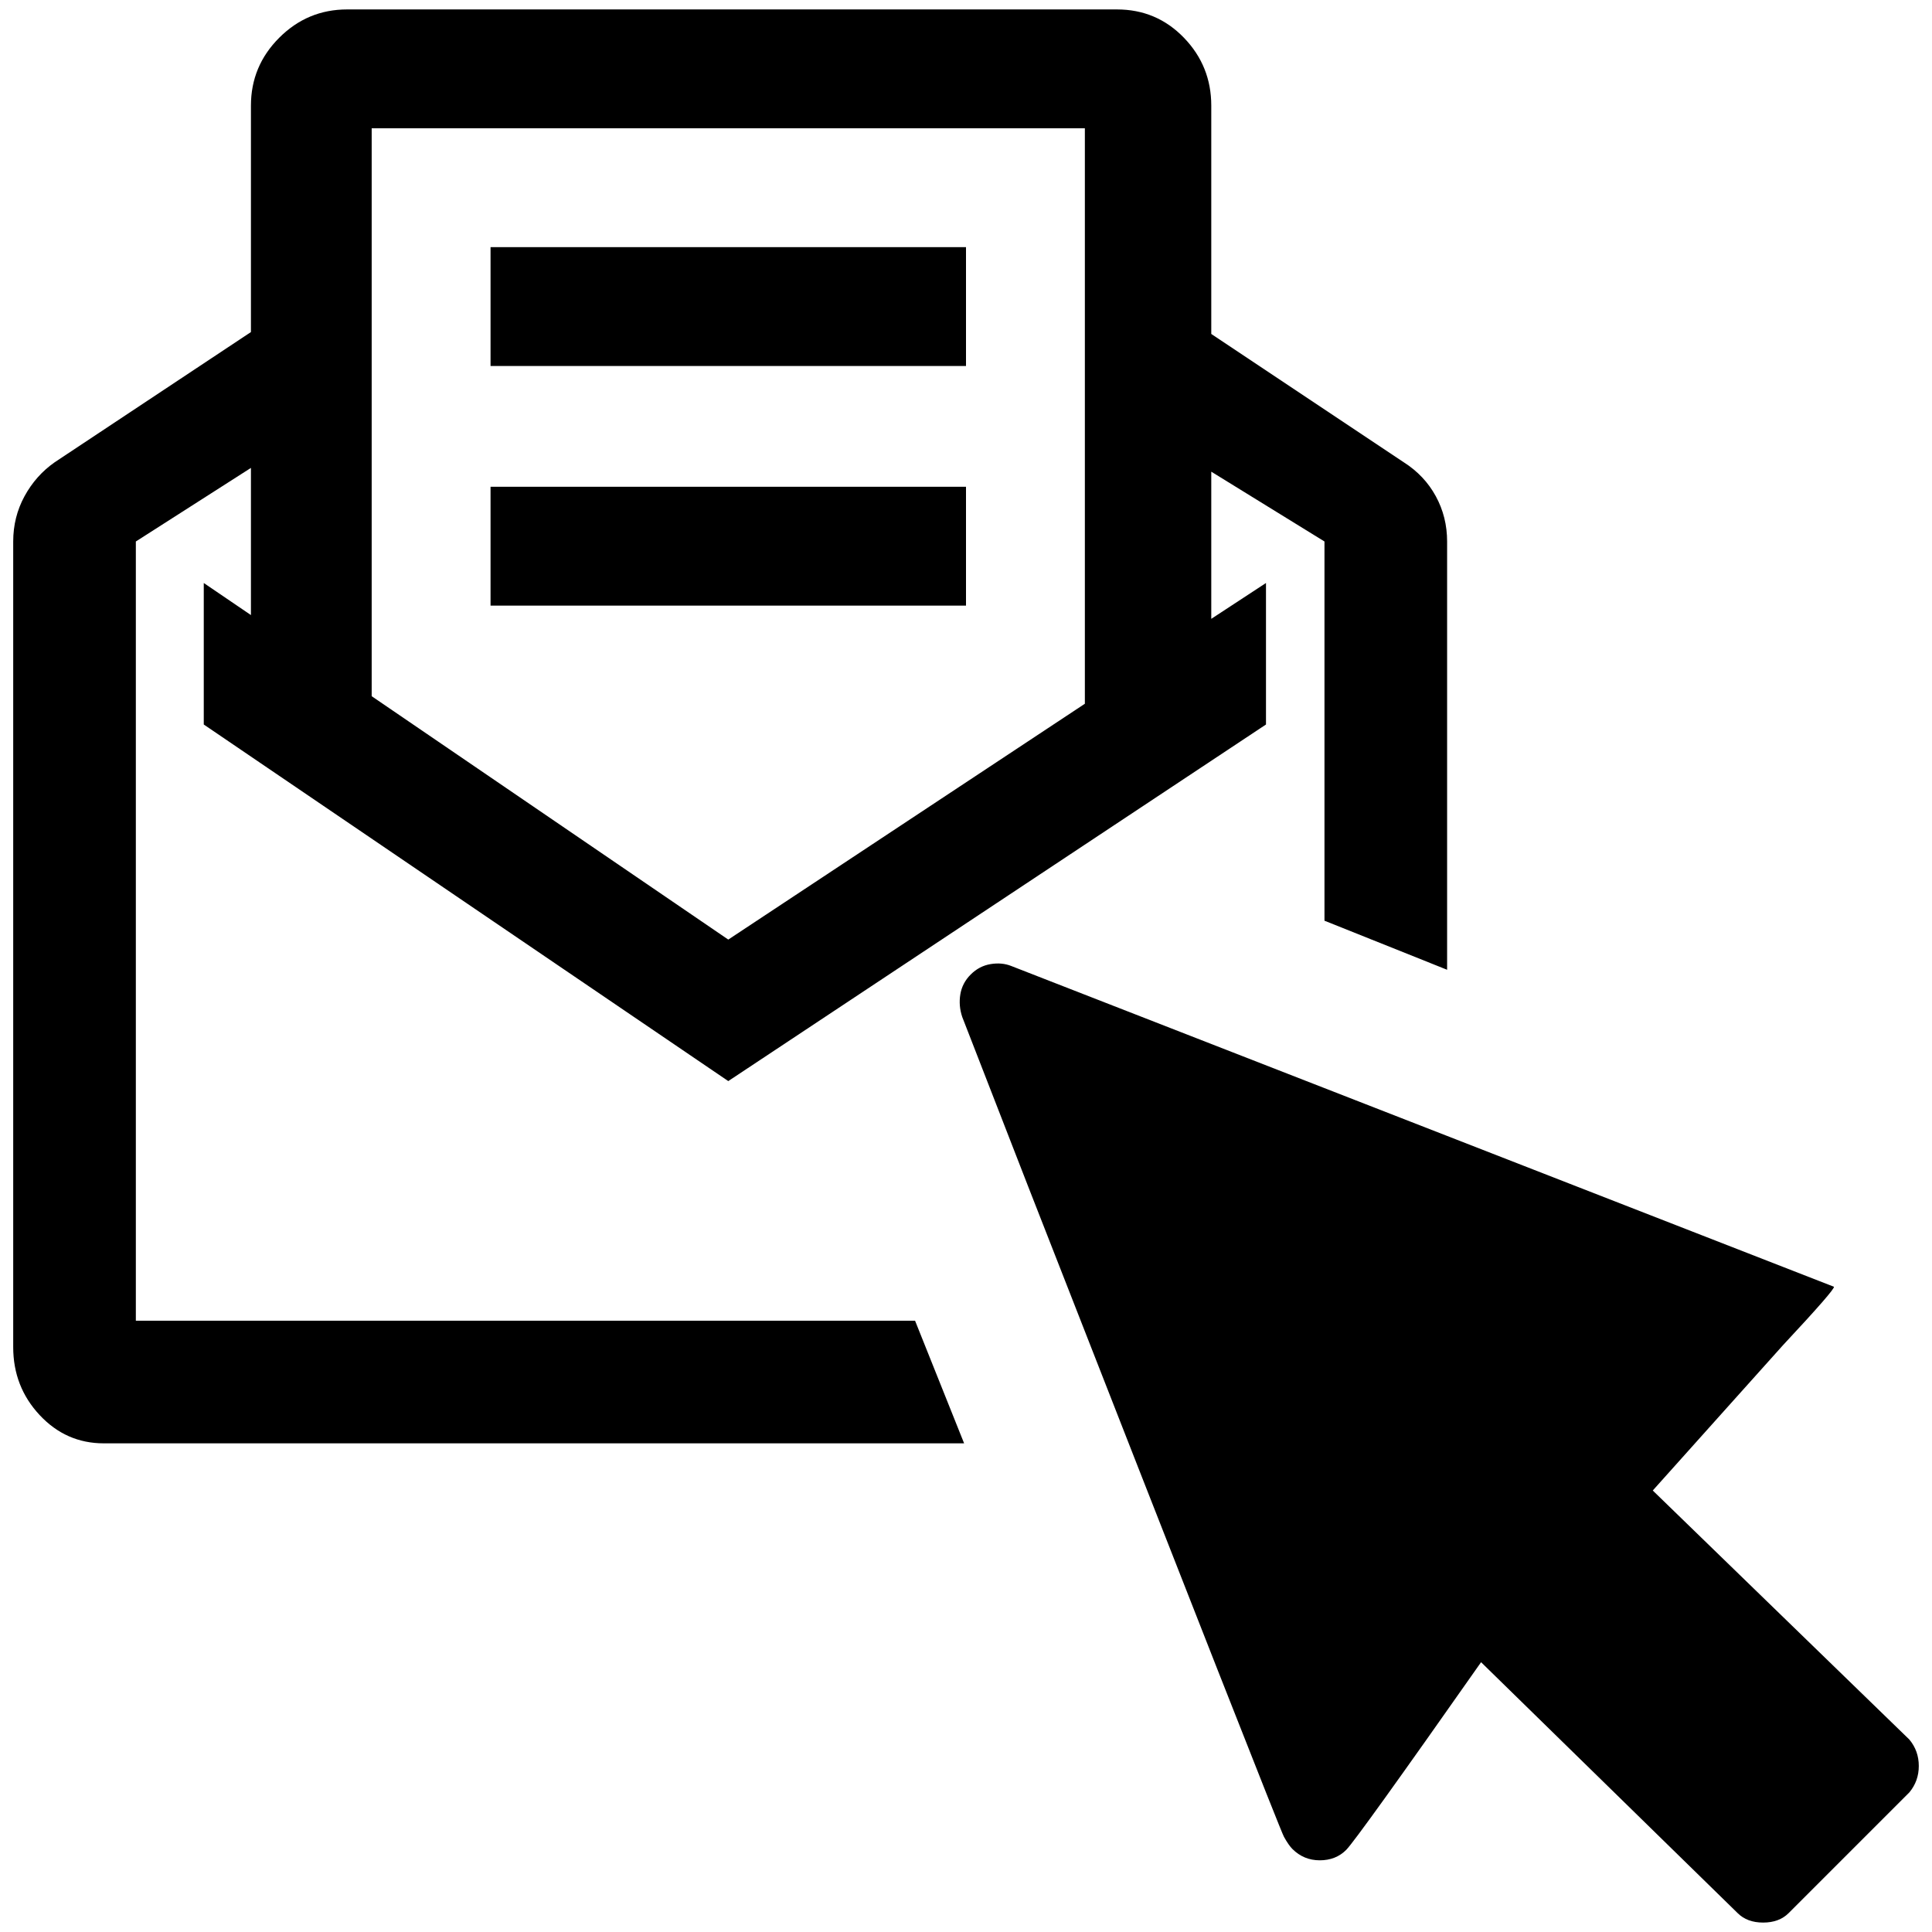<svg xmlns="http://www.w3.org/2000/svg" width="1024" height="1024"><path d="M702 488V287l-60-37v78l29-19v75L386 573 108 384v-75l25 17v-78l-61 39v413h413l26 65H55q-20 0-34-15T7 714V287q0-13 6-24t16-18l104-69V56q0-21 15-36t36-15h408q21 0 35.5 15T642 56v121l102 68q11 7 17 18t6 24v227l-65-26zM575 373V68H197v301l189 129zm-315-52v-63h252v63H260zm0-127v-63h252v63H260zm616 596l136 132q5 6 5 14t-5 14l-64 64q-5 5-13.5 5t-13.5-5L785 881q-66 94-71.5 99.5t-14 5.5q-8.5 0-14.5-6-2-2-4.5-6.5T545 629l-35-90q-2-6-1-12t5.5-10.5Q519 512 525 511t11 1l436 170q1 1-27 31l-26 29z" fill="currentColor"/></svg>